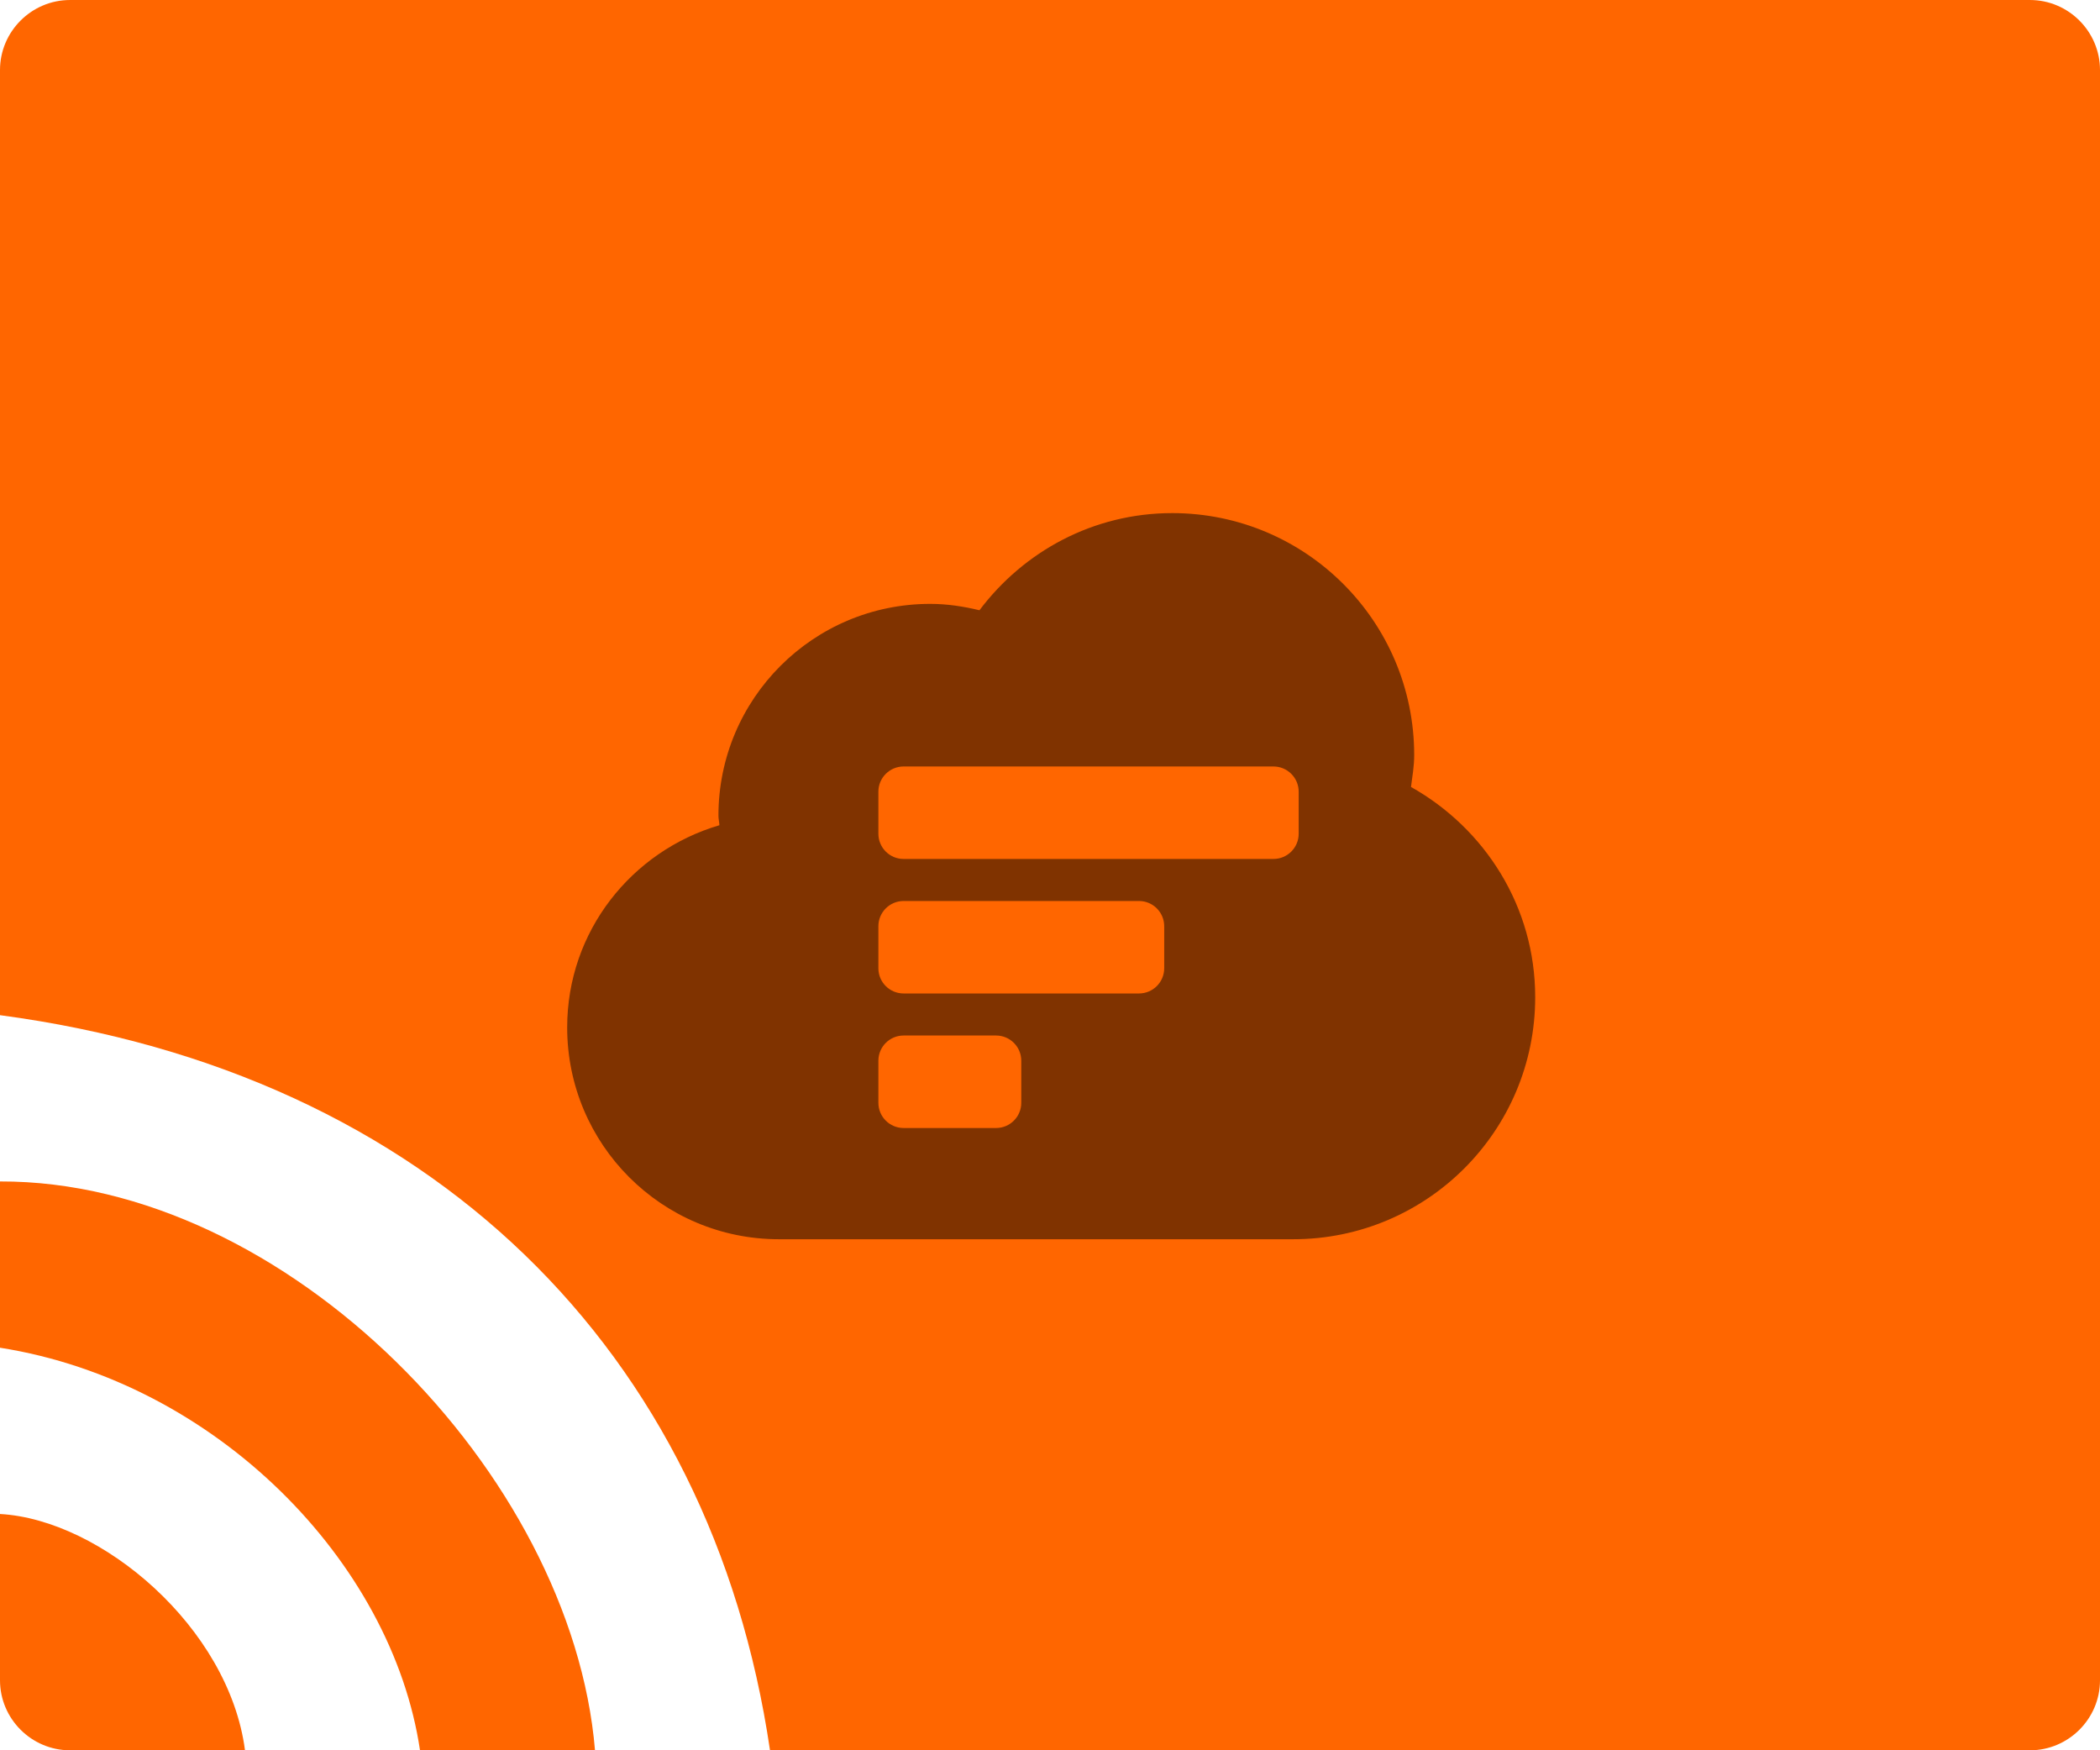 <?xml version="1.0" encoding="UTF-8" standalone="no"?>
<!-- Created with Inkscape (http://www.inkscape.org/) -->

<svg
   xmlns:dc="http://purl.org/dc/elements/1.1/"
   xmlns:cc="http://creativecommons.org/ns#"
   xmlns:rdf="http://www.w3.org/1999/02/22-rdf-syntax-ns#"
   xmlns:svg="http://www.w3.org/2000/svg"
   xmlns="http://www.w3.org/2000/svg"
   xmlns:sodipodi="http://sodipodi.sourceforge.net/DTD/sodipodi-0.dtd"
   xmlns:inkscape="http://www.inkscape.org/namespaces/inkscape"
   width="16.933mm"
   height="14.111mm"
   viewBox="0 0 60 50"
   id="svg5236"
   version="1.1"
   inkscape:version="0.91pre3 r13670"
   sodipodi:docname="cast_activityTypeForEachApplication.svg">
  <defs
     id="defs5238" />
  <sodipodi:namedview
     id="base"
     pagecolor="#ffffff"
     bordercolor="#666666"
     borderopacity="1.0"
     inkscape:pageopacity="0.0"
     inkscape:pageshadow="2"
     inkscape:zoom="0.35"
     inkscape:cx="500.71428"
     inkscape:cy="-703.57142"
     inkscape:document-units="px"
     inkscape:current-layer="layer1"
     showgrid="false"
     fit-margin-top="0"
     fit-margin-left="0"
     fit-margin-right="0"
     fit-margin-bottom="0"
     inkscape:window-width="1920"
     inkscape:window-height="1017"
     inkscape:window-x="1912"
     inkscape:window-y="-8"
     inkscape:window-maximized="1" />
  <g
     inkscape:label="Layer 1"
     inkscape:groupmode="layer"
     id="layer1"
     transform="translate(561.429,221.209)">
    <g
       id="g5830">
      <g
         transform="translate(-561.429,-221.209)"
         style="fill:#ff6600;fill-opacity:1"
         id="g5-1">
        <path
           d="m 28,18.1 2,0 c 0.6,0 1,0.4 1,1 l 0,3 c 0,0.6 -0.4,1 -1,1 l -2,0 c -0.6,0 -1,-0.4 -1,-1 l 0,-3 c 0,-0.6 0.4,-1 1,-1 z"
           id="path7-2"
           inkscape:connector-curvature="0"
           style="fill:#ff6600;fill-opacity:1" />
        <path
           sodipodi:nodetypes="cssccccccccsssssscc"
           d="M 0,43.25 0,48 c 0,1.1 0.9,2 2,2 l 5,0 C 6.542,46.488 2.893,43.409 0,43.25 Z M 12,50 17,50 C 16.34,42.101 8.179,33.723 0,33.75 l 0,4.75 c 6.16,0.97 11.199,6.108 12,11.5 z m 10,0 36,0 c 1.1,0 2,-0.9 2,-2 L 60,2 C 60,0.9 59.1,0 58,0 L 2,0 C 0.9,0 0,0.9 0,2 l 0,27 c 12.301,1.64 20.322,9.594 22,21 z"
           id="path9-04"
           inkscape:connector-curvature="0"
           style="fill:#ff6600;fill-opacity:1" />
      </g>
      <g
         style="fill:#803300;fill-opacity:1"
         transform="matrix(0.057,0,0,0.057,-545.226,-210.007)"
         id="g3106-8-9-4">
        <g
           style="fill:#803300;fill-opacity:1"
           id="g3066-4-62-4">
          <path
             style="fill:#803300;fill-opacity:1"
             id="path3068-7-8-4"
             transform="matrix(6.218,0,0,6.218,-1731.501,1029.141)"
             d="m 327.244,-155.76 c -6.372,0 -11.979,3.101 -15.537,7.83 -1.281,-0.31 -2.599,-0.514 -3.971,-0.514 -9.431,0 -17.07,7.639 -17.07,17.07 0,0.266 0.067,0.505 0.076,0.771 -7.073,2.081 -12.27,8.549 -12.27,16.297 0,9.431 7.64,17.072 17.07,17.072 l 41.457,0 c 10.779,0 19.508,-8.73 19.508,-19.51 -1.6e-4,-7.306 -4.063,-13.603 -10.012,-16.945 0.11,-0.848 0.258,-1.686 0.258,-2.562 0,-10.774 -8.731,-19.51 -19.51,-19.51 z m -21.652,20.422 29.816,0 c 1.122,0 2.033,0.91 2.033,2.033 l 0,3.387 c 0,1.123 -0.911,2.033 -2.033,2.033 l -29.816,0 c -1.123,0 -2.033,-0.91 -2.033,-2.033 l 0,-3.387 c 0,-1.123 0.911,-2.033 2.033,-2.033 z m 0,10.842 18.975,0 c 1.122,0 2.033,0.91 2.033,2.033 l 0,3.389 c 0,1.123 -0.911,2.031 -2.033,2.031 l -18.975,0 c -1.123,0 -2.033,-0.908 -2.033,-2.031 l 0,-3.389 c 0,-1.123 0.911,-2.033 2.033,-2.033 z m 0,10.842 7.455,0 c 1.123,0 2.031,0.91 2.031,2.033 l 0,3.389 c 0,1.123 -0.909,2.033 -2.031,2.033 l -7.455,0 c -1.123,0 -2.033,-0.91 -2.033,-2.033 l 0,-3.389 c 0,-1.123 0.911,-2.033 2.033,-2.033 z"
             inkscape:connector-curvature="0" />
        </g>
        <g
           style="fill:#803300;fill-opacity:1"
           id="g3070-5-7-2" />
        <g
           style="fill:#803300;fill-opacity:1"
           id="g3072-59-0-0" />
        <g
           style="fill:#803300;fill-opacity:1"
           id="g3074-0-5-1" />
        <g
           style="fill:#803300;fill-opacity:1"
           id="g3076-0-1-3" />
        <g
           style="fill:#803300;fill-opacity:1"
           id="g3078-3-7-2" />
        <g
           style="fill:#803300;fill-opacity:1"
           id="g3080-2-2-2" />
        <g
           style="fill:#803300;fill-opacity:1"
           id="g3082-6-5-2" />
        <g
           style="fill:#803300;fill-opacity:1"
           id="g3084-6-7-6" />
        <g
           style="fill:#803300;fill-opacity:1"
           id="g3086-93-2-3" />
        <g
           style="fill:#803300;fill-opacity:1"
           id="g3088-3-5-5" />
        <g
           style="fill:#803300;fill-opacity:1"
           id="g3090-0-7-6" />
        <g
           style="fill:#803300;fill-opacity:1"
           id="g3092-3-7-3" />
        <g
           style="fill:#803300;fill-opacity:1"
           id="g3094-8-8-6" />
        <g
           style="fill:#803300;fill-opacity:1"
           id="g3096-6-9-0" />
        <g
           style="fill:#803300;fill-opacity:1"
           id="g3098-6-4-7" />
      </g>
    </g>
  </g>
</svg>
